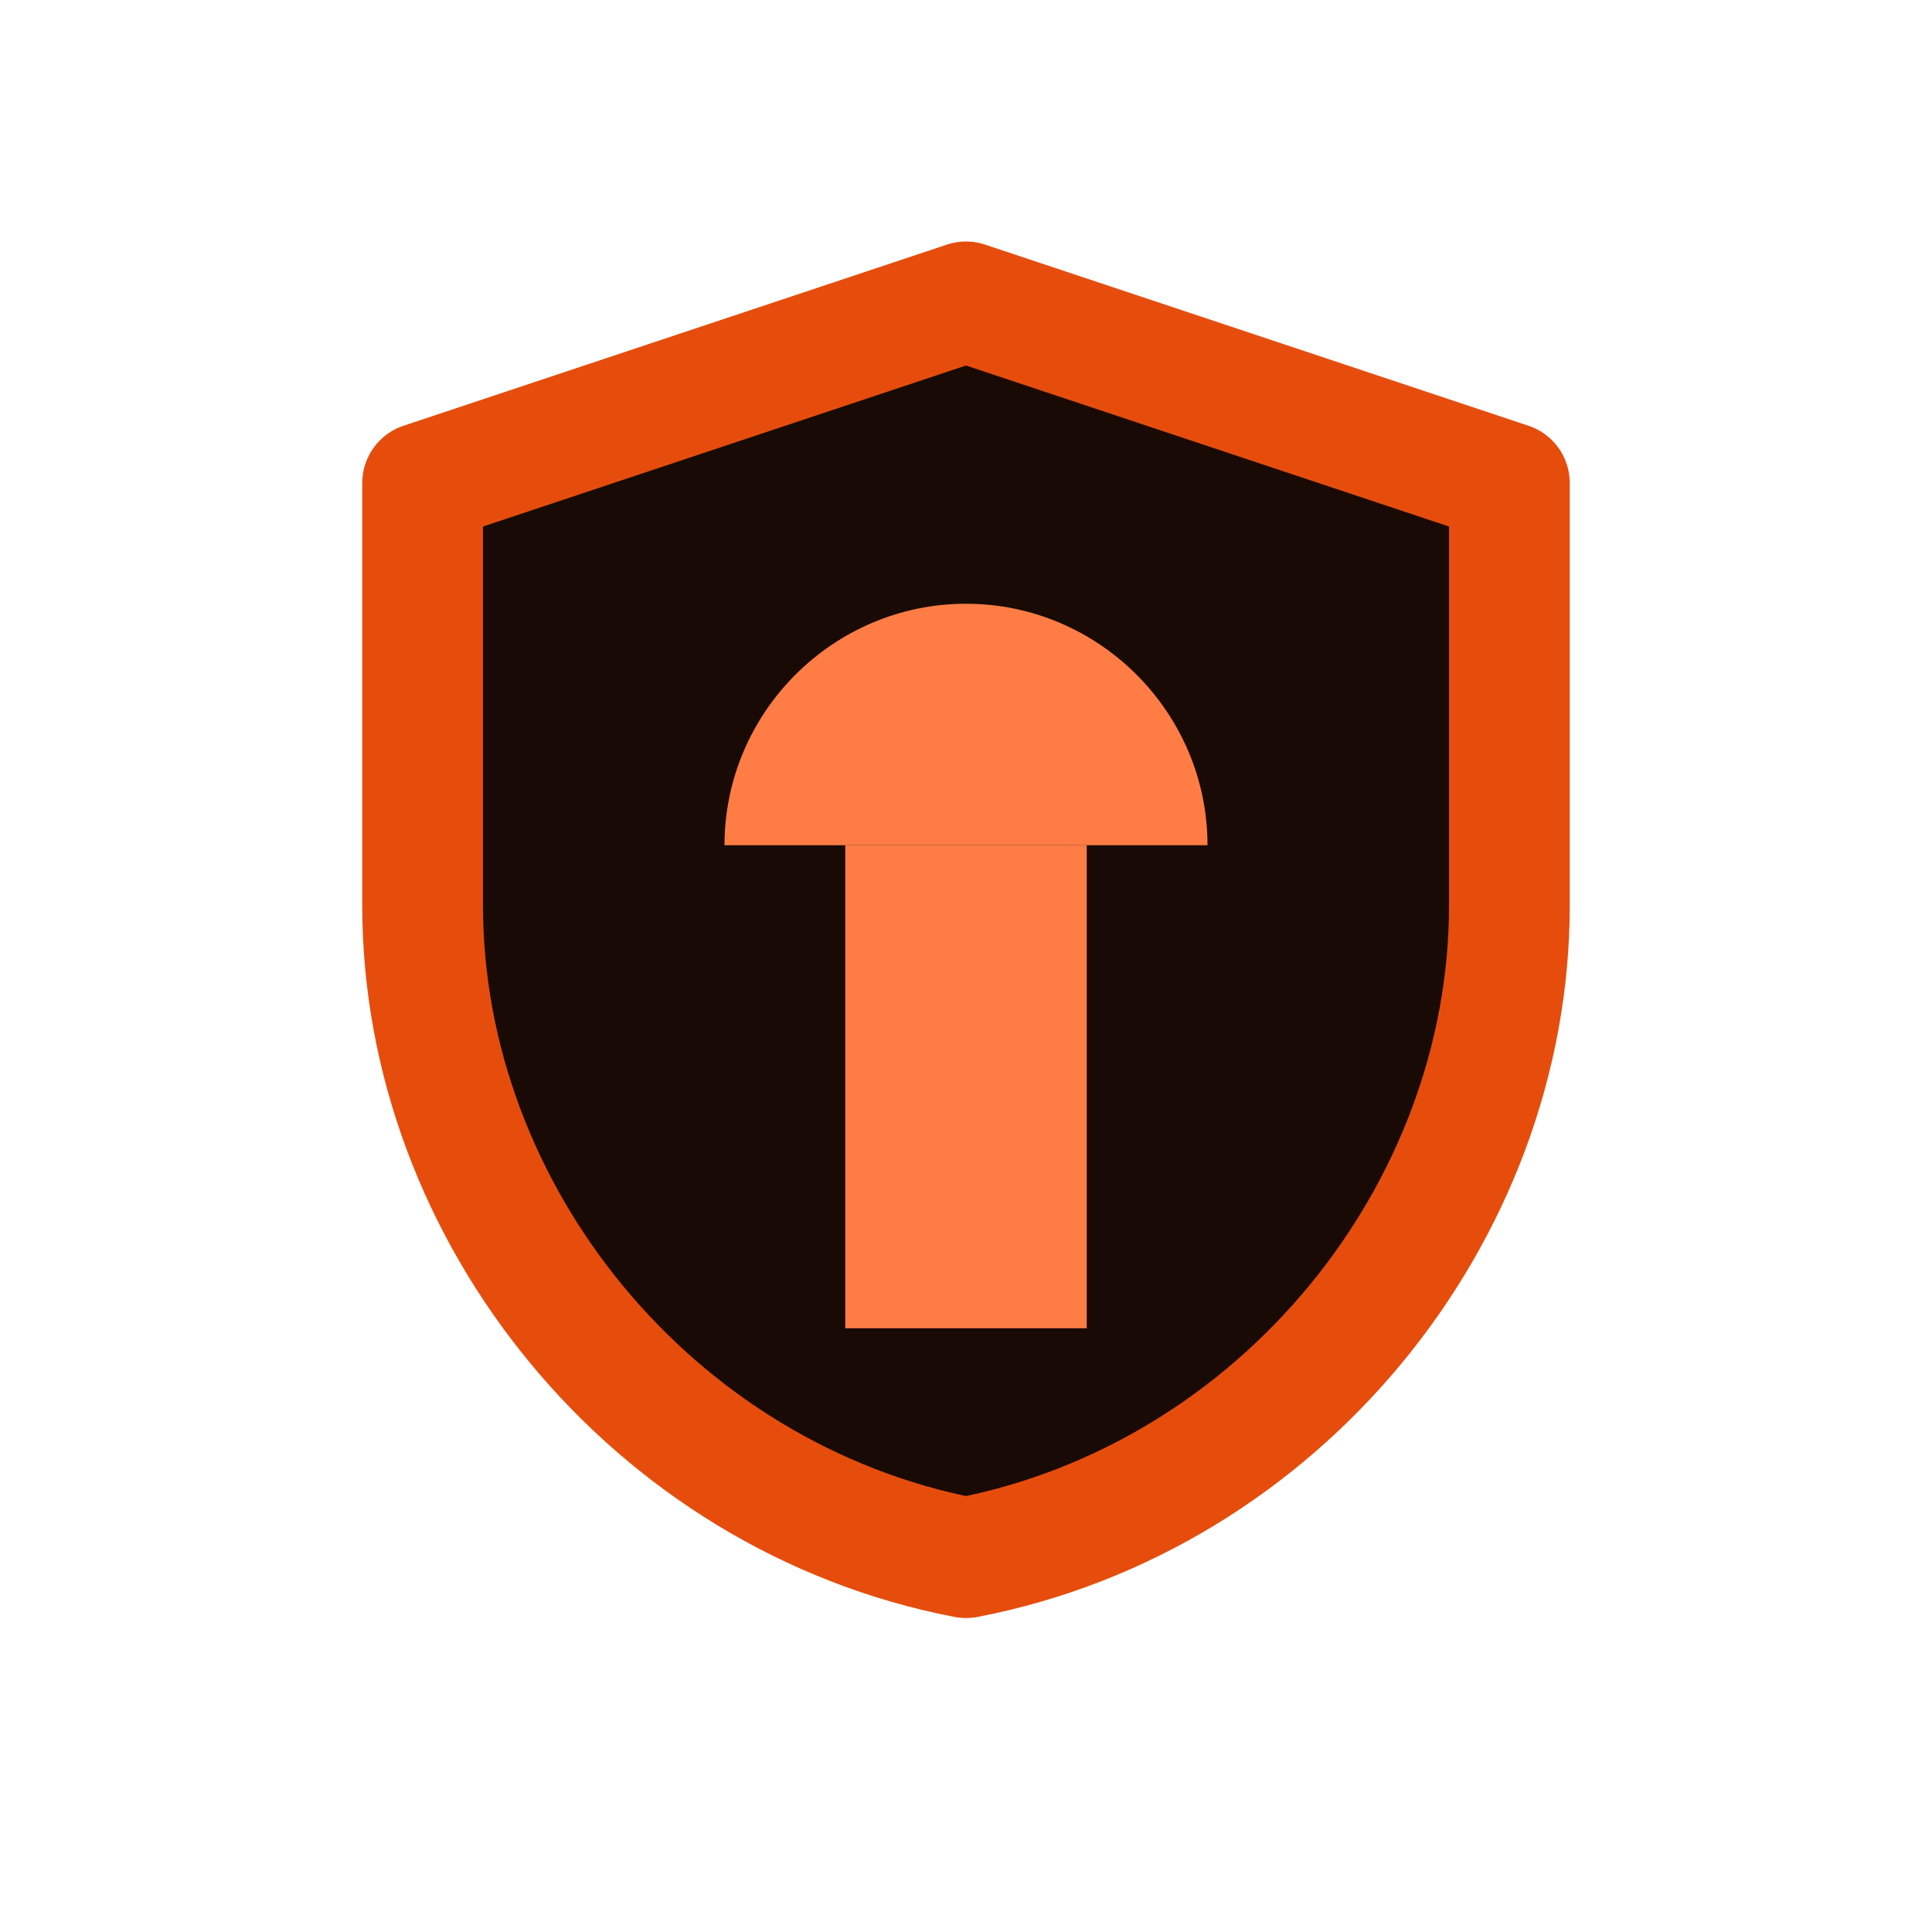<svg xmlns="http://www.w3.org/2000/svg" viewBox="0 0 32 32">
  <rect width="32" height="32" rx="4" fill="none"/>
  <path d="M16,5L7,8v7c0,5.1,3.8,9.8,9,10.8c5.2-1,9-5.7,9-10.8V8L16,5z" fill="#1A0A05" stroke="#E64D0D" stroke-width="2" stroke-linejoin="round"/>
  <path d="M16,10c-2.2,0-4,1.8-4,4h8C20,11.8,18.2,10,16,10z" fill="#FF7D45"/>
  <rect x="14" y="14" width="4" height="8" fill="#FF7D45"/>
</svg>